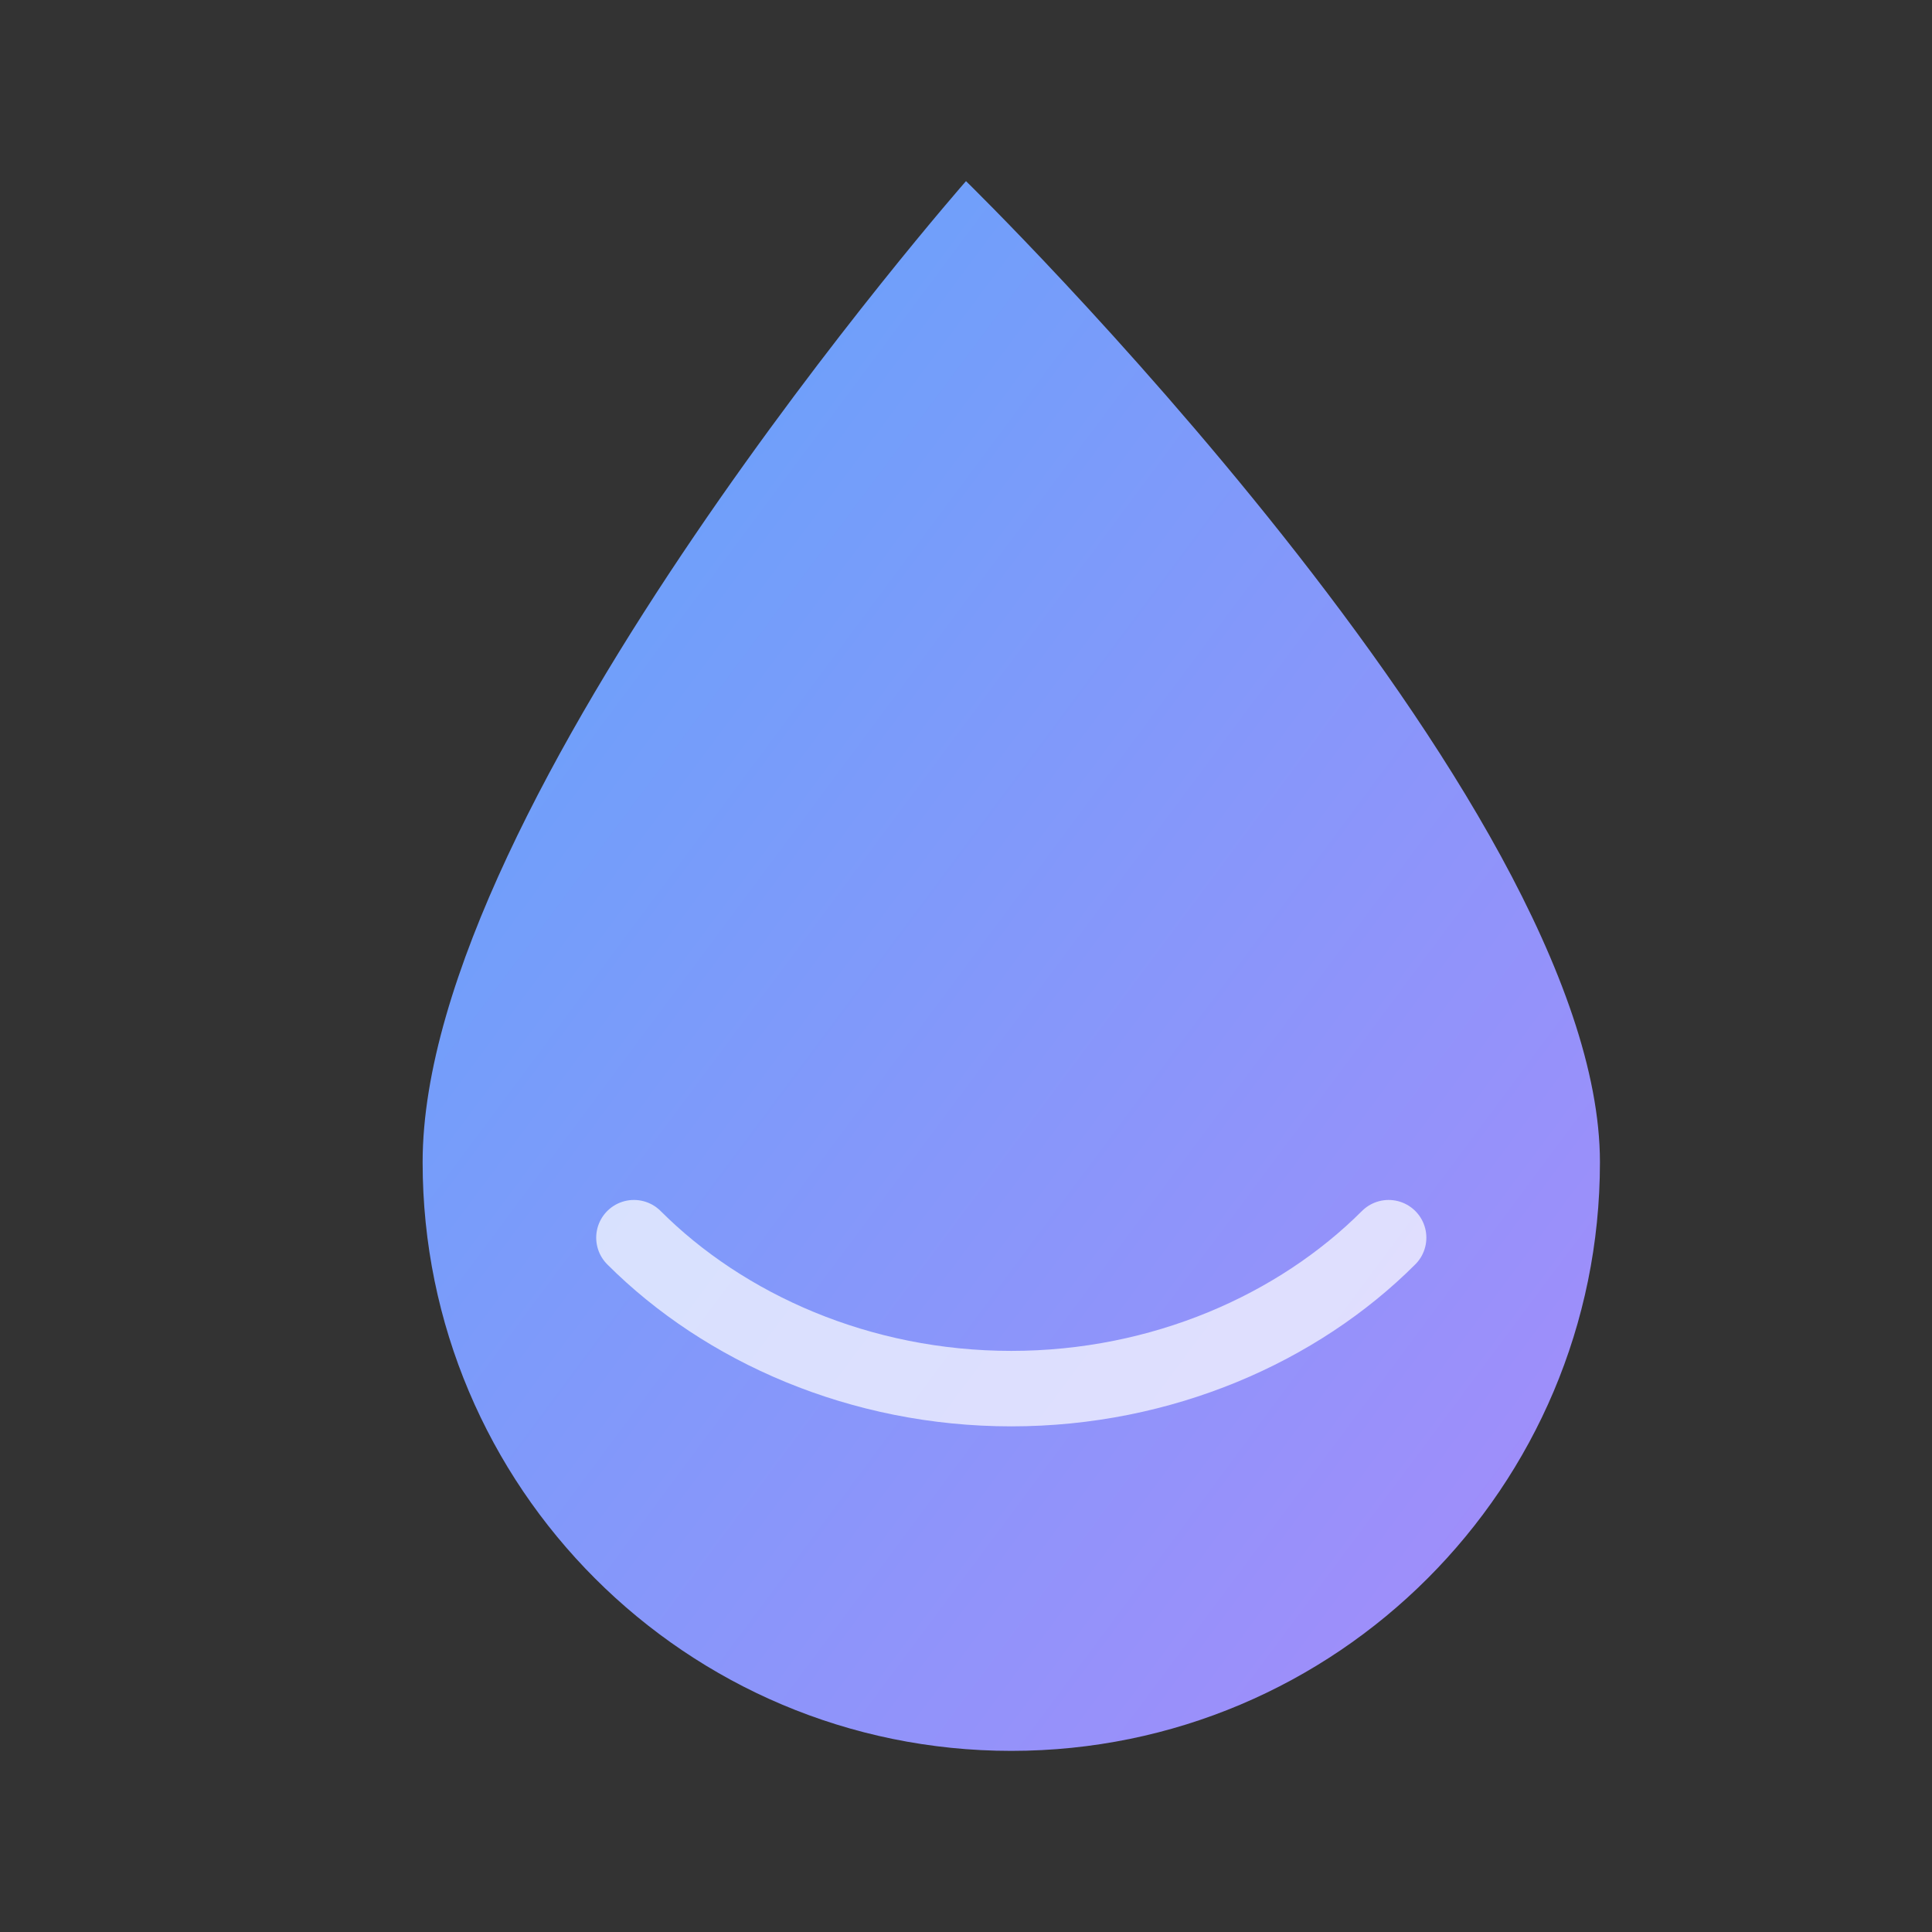<?xml version="1.0" encoding="UTF-8"?>
<svg width="64" height="64" viewBox="0 0 64 64" fill="none" xmlns="http://www.w3.org/2000/svg">
  <rect x="0" y="0" width="64" height="64" fill="#333333" stroke="none"/>
  <defs>
    <linearGradient id="g1" x1="0" y1="0" x2="1" y2="1">
      <stop offset="0%" stop-color="#60A5FA"/>
      <stop offset="100%" stop-color="#A78BFA"/>
    </linearGradient>
  </defs>
  <path d="M32 6C32 6 14 26.5 14 38.5C14 49.27 22.73 58 33.5 58C44.27 58 53 49.27 53 38.5C53 26.5 32 6 32 6Z" fill="url(#g1)"/>
  <path d="M21 41c3 3 7.5 5 12.5 5S43 44 46 41" stroke="#ffffff" stroke-opacity="0.7" stroke-width="2.5" stroke-linecap="round"/>
</svg>

